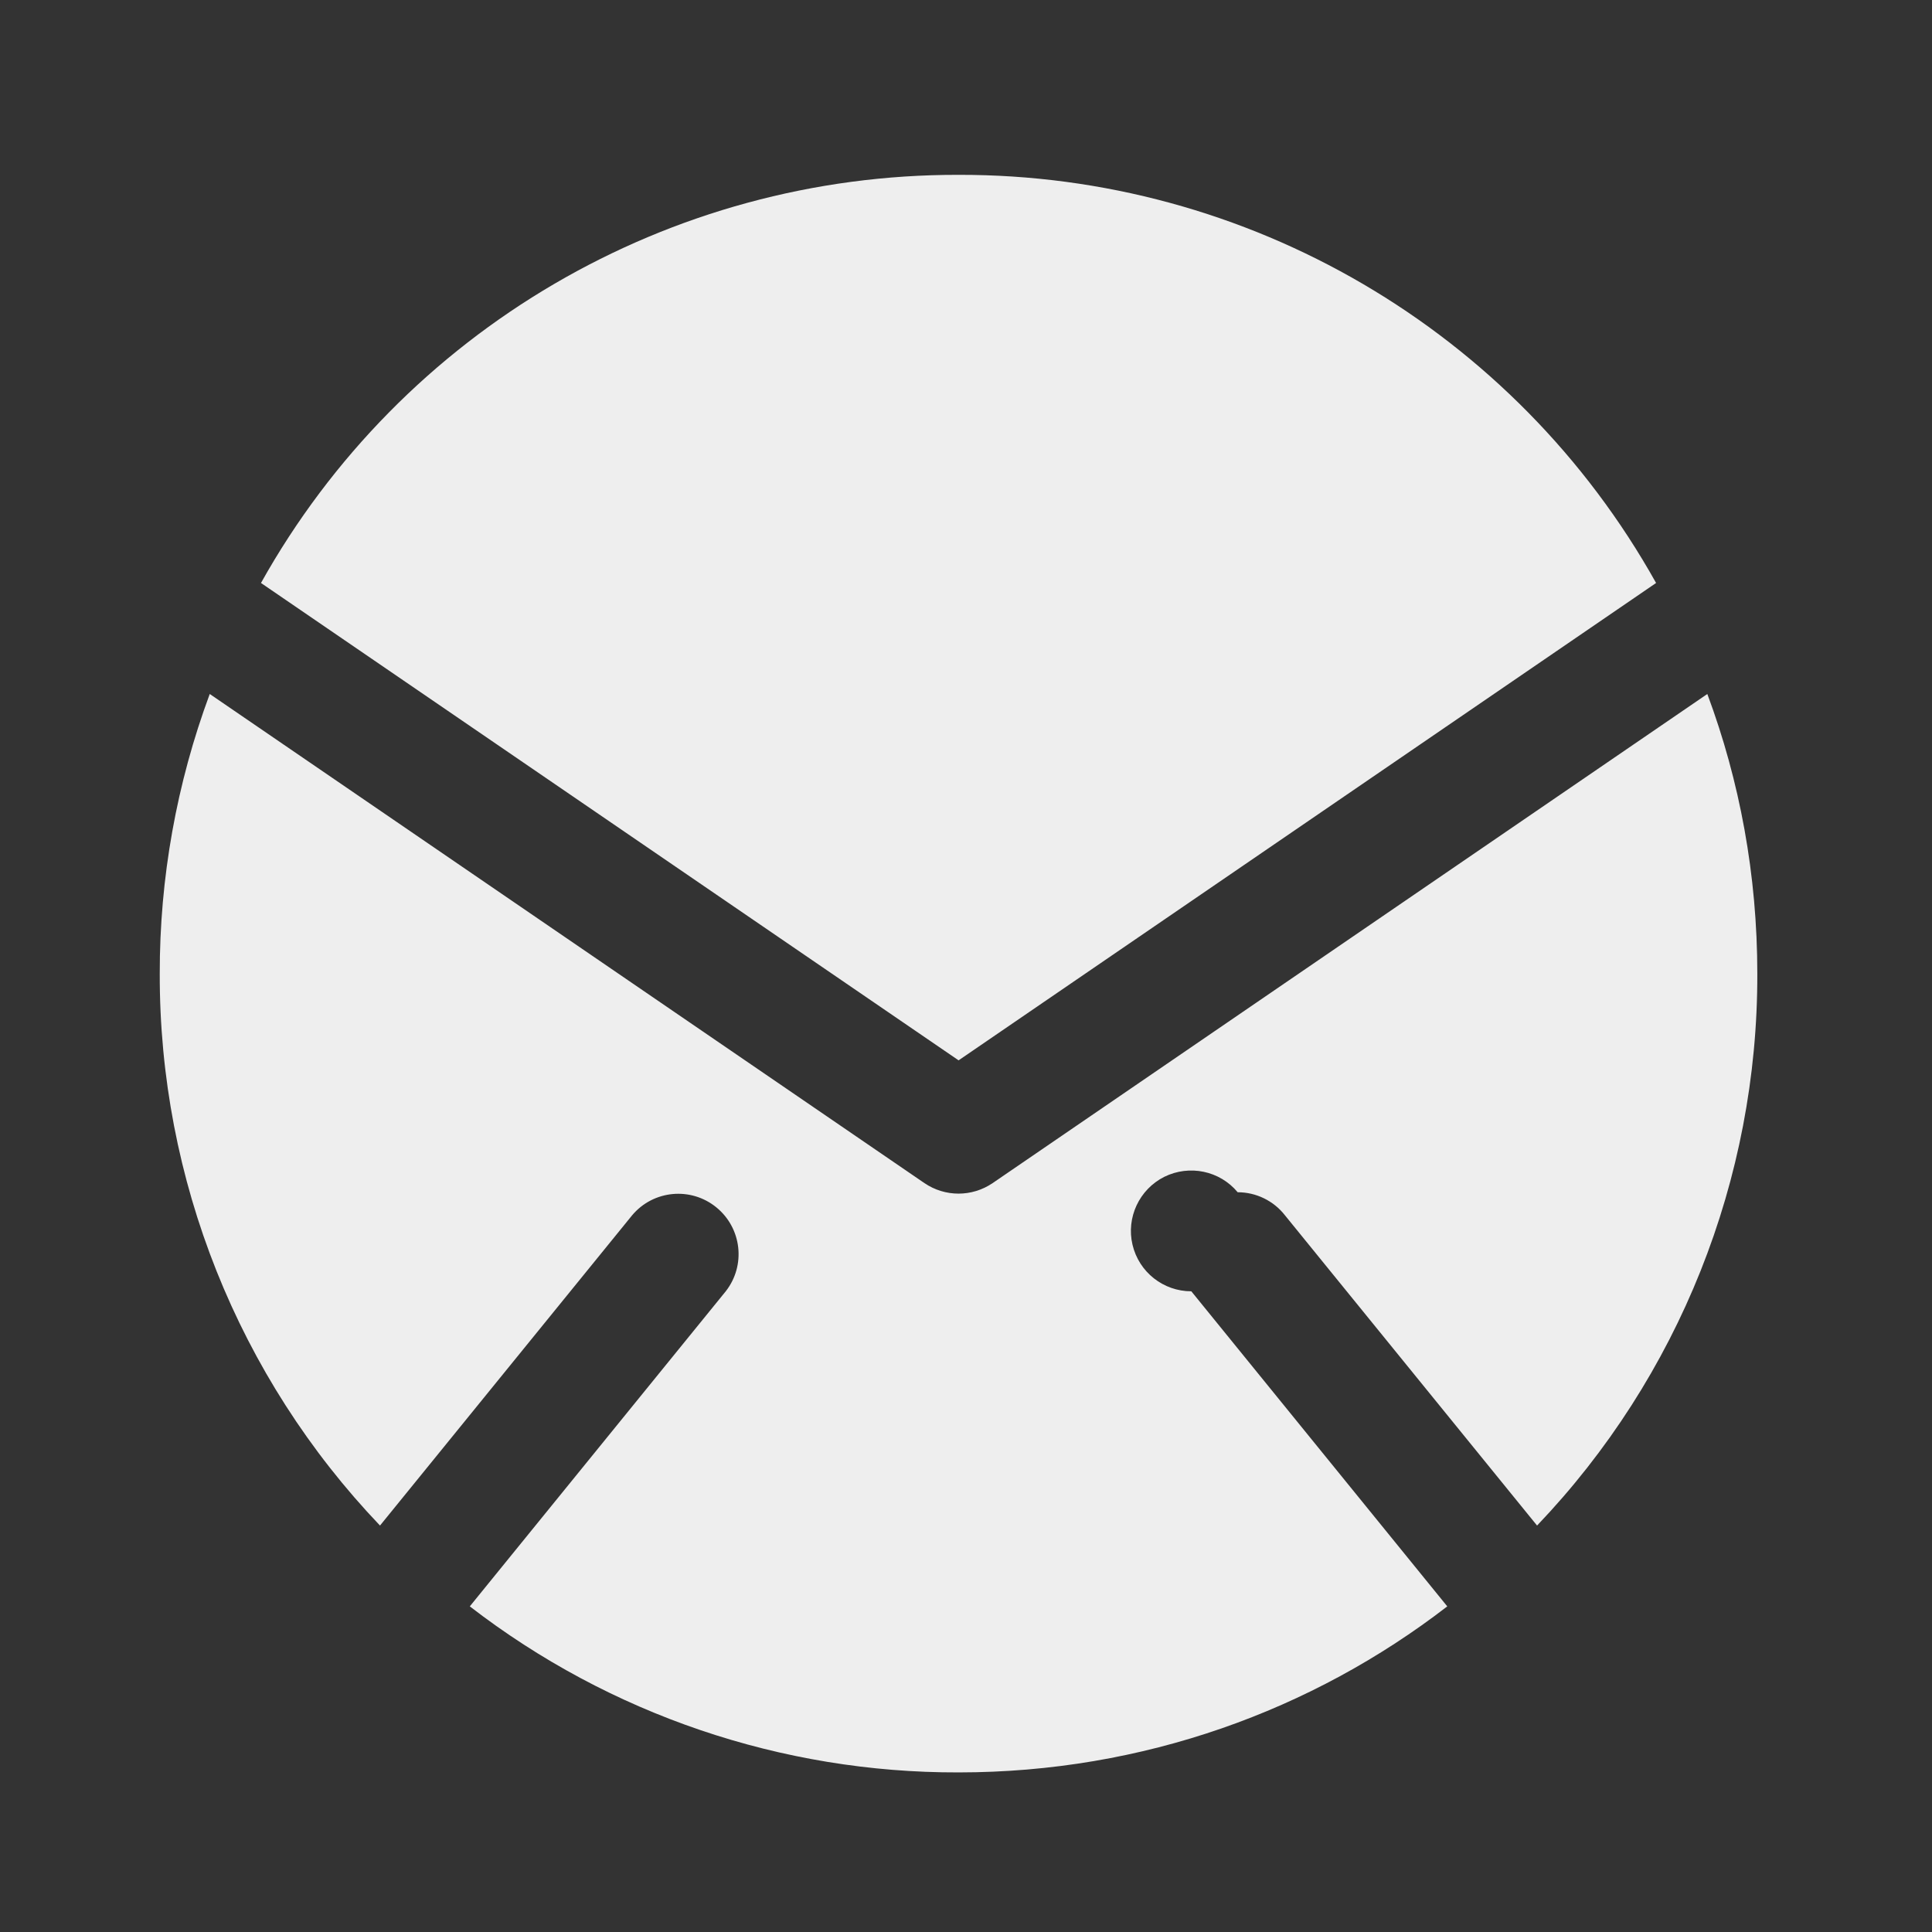 
<svg xmlns="http://www.w3.org/2000/svg" xmlns:xlink="http://www.w3.org/1999/xlink" width="48px" height="48px" viewBox="0 0 48 48" version="1.1">
<rect x="0" y="0" width="48" height="48" fill="#333333" stroke="none"/>
<g id="surface1">
<path style=" stroke:none;fill-rule:nonzero;fill:rgb(93.333%,93.333%,93.333%);fill-opacity:1;" d="M 23.816 4.344 C 16.625 4.328 9.992 8.207 6.484 14.484 L 23.816 26.344 L 41.145 14.484 C 37.637 8.207 31.004 4.328 23.816 4.344 Z M 5.211 17.242 C 4.387 19.465 3.965 21.82 3.969 24.191 C 3.957 29.297 5.918 34.211 9.441 37.902 L 15.707 30.191 C 16.234 29.566 17.164 29.48 17.797 29.996 C 18.43 30.512 18.535 31.438 18.031 32.082 L 11.672 39.91 C 15.148 42.594 19.422 44.047 23.816 44.035 C 28.398 44.035 32.605 42.496 35.957 39.91 L 29.598 32.082 C 28.902 32.082 28.297 31.605 28.137 30.926 C 27.977 30.25 28.305 29.551 28.926 29.238 C 29.551 28.93 30.305 29.086 30.75 29.621 C 31.207 29.621 31.641 29.832 31.922 30.191 L 38.188 37.902 C 41.711 34.211 43.672 29.297 43.66 24.191 C 43.66 21.742 43.223 19.402 42.418 17.242 L 24.66 29.395 C 24.148 29.742 23.48 29.742 22.969 29.395 Z M 5.211 17.242 "/>
</g>
</svg>
